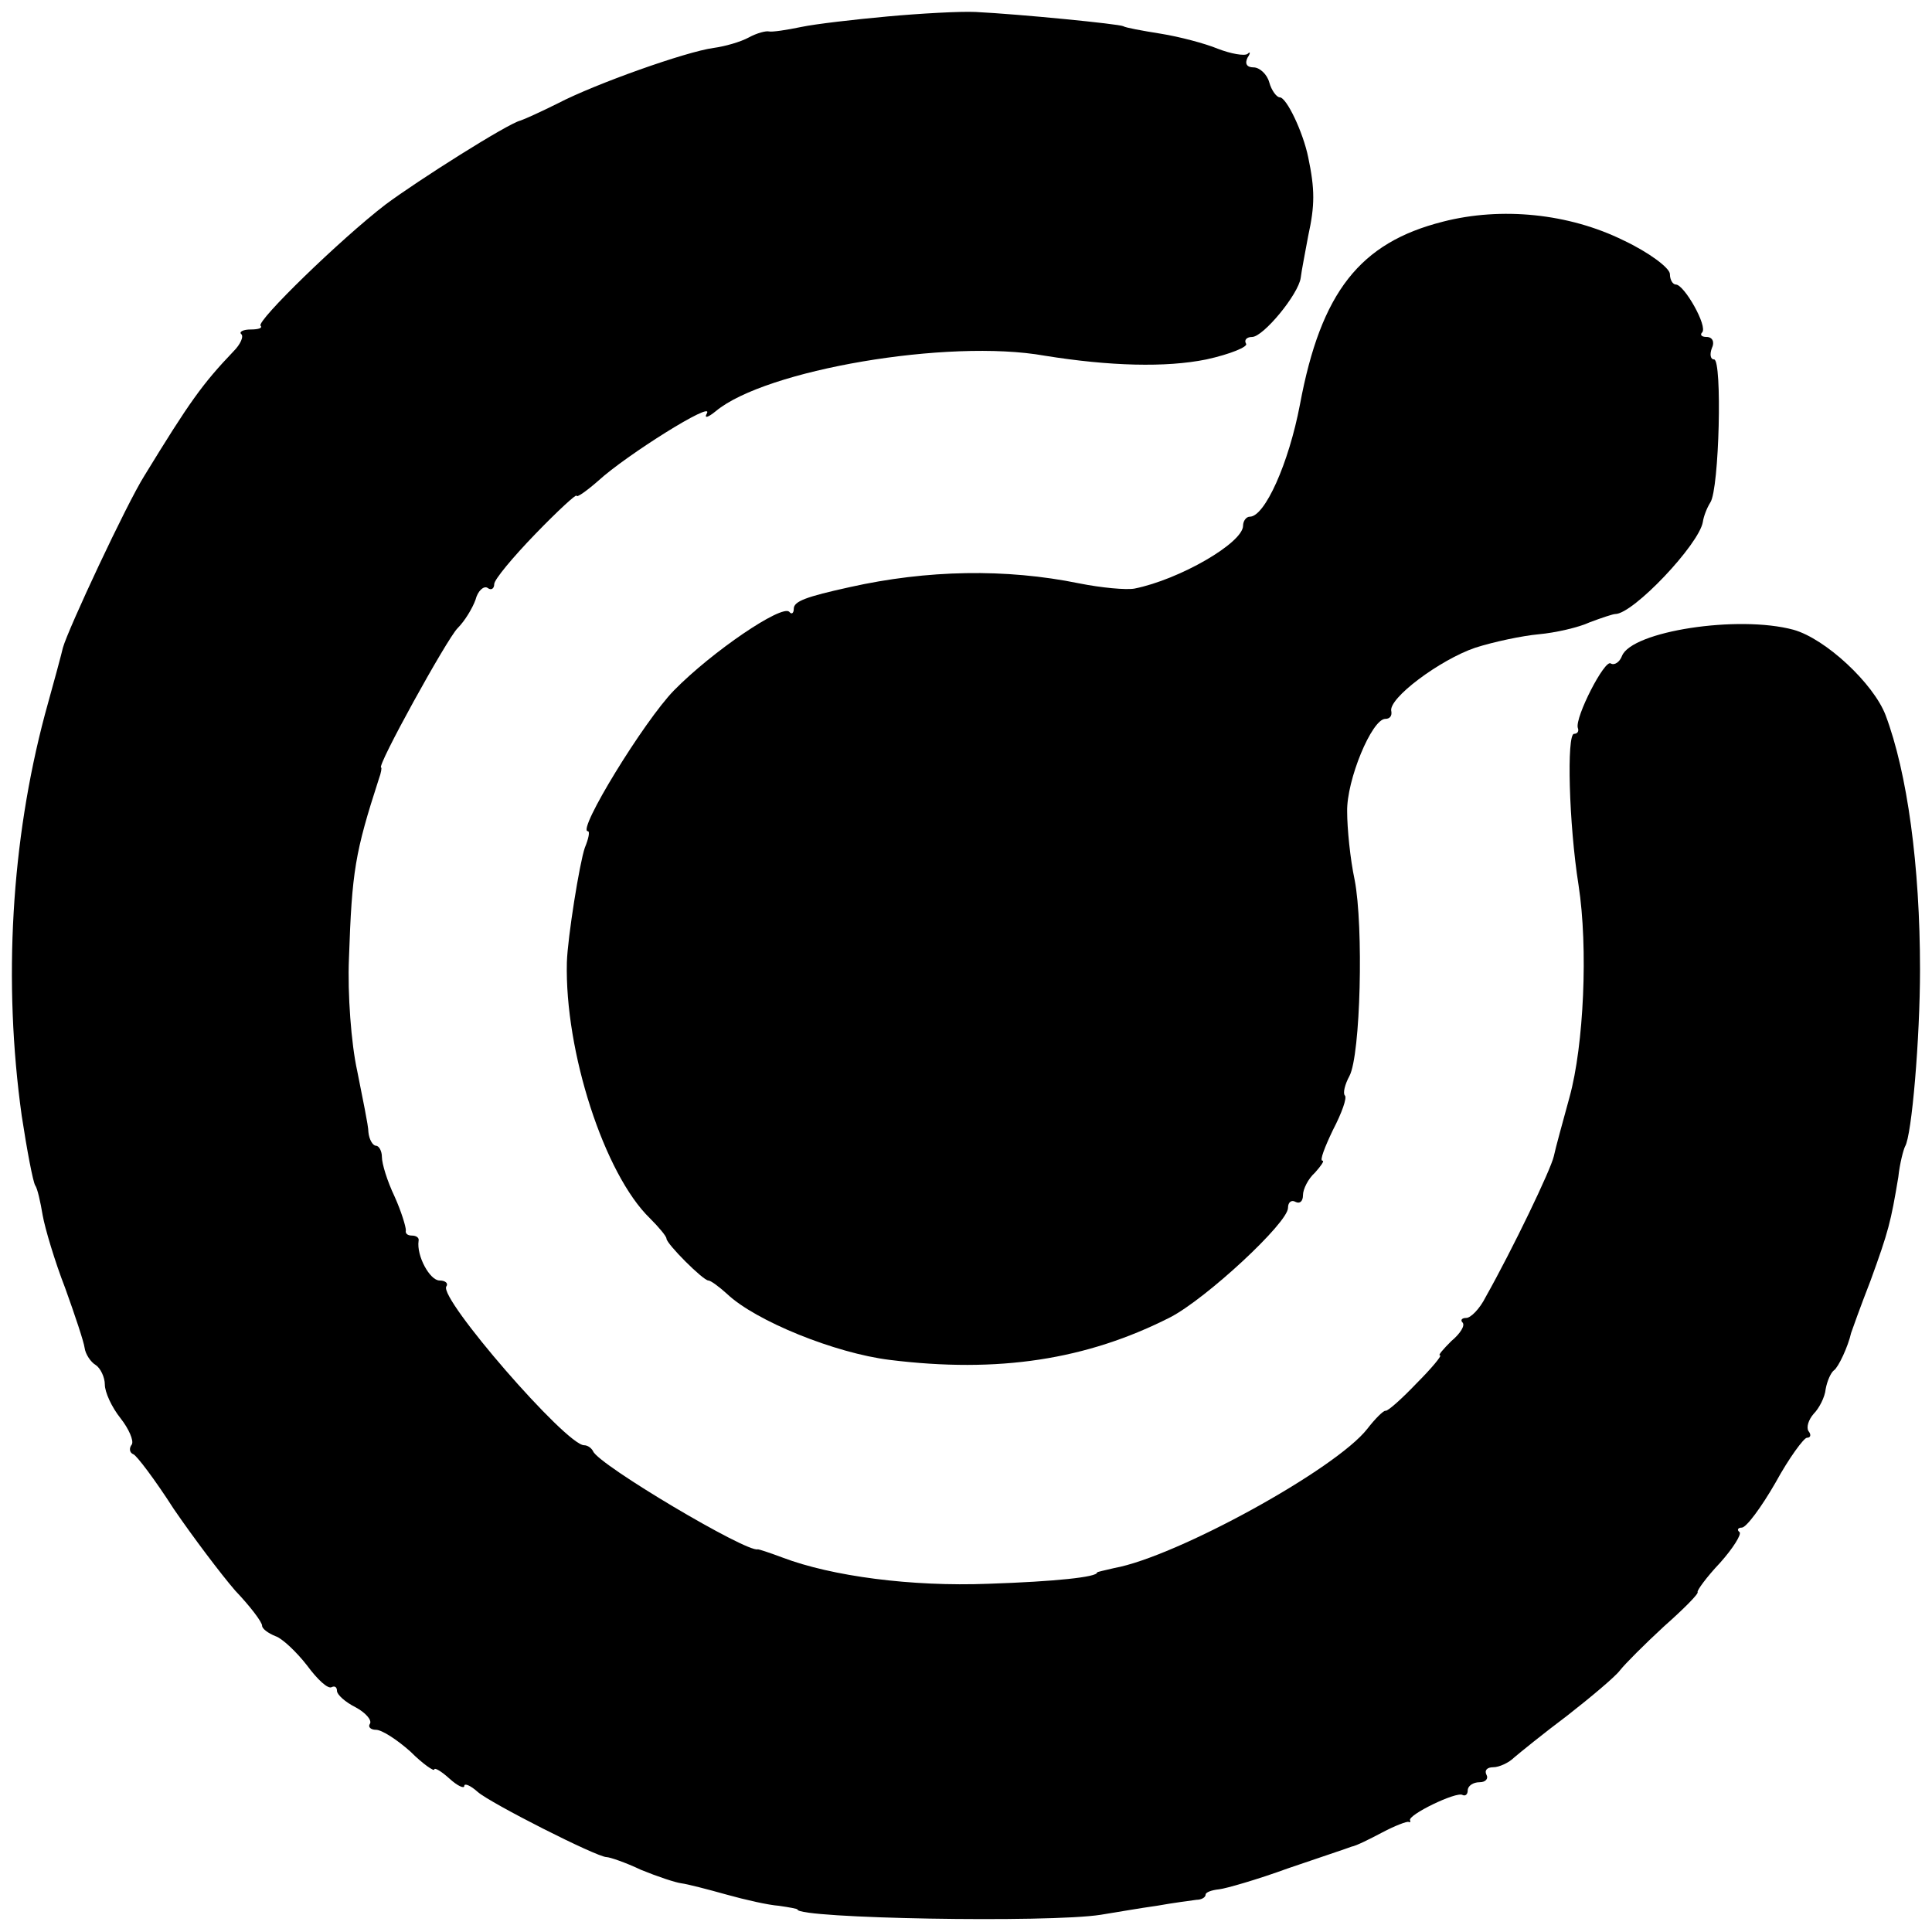 <?xml version="1.0" standalone="no"?>
<!DOCTYPE svg PUBLIC "-//W3C//DTD SVG 20010904//EN"
 "http://www.w3.org/TR/2001/REC-SVG-20010904/DTD/svg10.dtd">
<svg version="1.0" xmlns="http://www.w3.org/2000/svg"
 width="258pt" height="258pt" viewBox="0 0 258 258"
 preserveAspectRatio="xMidYMid meet">
<g transform="translate(0,258) scale(0.1,-0.1)"
fill="#000000" stroke="none">
<path d="M1185 2558 c-44 -4 -96 -10 -115 -14 -19 -4 -39 -7 -43 -6 -4 1 -16
-2 -27 -8 -11 -6 -32 -12 -47 -14 -37 -5 -158 -48 -208 -74 -22 -11 -44 -21
-50 -23 -17 -4 -137 -80 -180 -112 -60 -46 -173 -156 -167 -162 3 -3 -3 -5
-13 -5 -10 0 -16 -3 -13 -6 4 -3 -1 -14 -10 -23 -42 -44 -59 -68 -119 -166
-24 -38 -102 -205 -109 -230 -1 -5 -12 -46 -24 -89 -45 -169 -56 -357 -31
-536 7 -46 15 -88 18 -93 3 -4 7 -22 10 -40 3 -17 16 -61 30 -97 13 -36 25
-72 26 -80 1 -8 8 -19 15 -23 6 -4 12 -16 12 -26 0 -10 9 -30 21 -45 11 -14
18 -30 15 -35 -4 -5 -3 -11 2 -13 4 -1 29 -34 54 -73 26 -38 63 -87 82 -109
20 -21 36 -42 36 -47 0 -4 8 -10 18 -14 9 -3 28 -21 42 -39 14 -19 28 -32 33
-29 4 2 7 0 7 -5 0 -5 11 -15 25 -22 13 -7 22 -17 19 -22 -3 -4 1 -8 8 -8 8 0
28 -13 46 -29 17 -17 32 -27 32 -24 0 3 9 -2 20 -12 11 -10 20 -14 20 -10 0 4
8 1 18 -8 17 -15 159 -87 172 -87 4 0 25 -7 46 -17 22 -9 46 -17 54 -18 8 -1
35 -8 60 -15 25 -7 56 -14 70 -15 14 -2 25 -4 25 -5 0 -12 335 -18 405 -7 19
3 53 9 75 12 22 4 46 7 53 8 6 0 12 3 12 7 0 3 8 6 18 7 9 1 51 13 92 28 41
14 80 27 85 29 6 1 24 10 41 19 17 9 33 15 35 14 2 -1 3 0 2 2 -4 7 62 39 70
34 4 -2 7 1 7 6 0 6 7 11 16 11 8 0 12 5 9 10 -3 6 1 10 9 10 8 0 21 6 28 13
7 6 39 32 71 56 32 25 64 52 70 60 7 9 33 35 59 59 26 23 47 44 45 46 -1 2 12
20 30 39 17 19 29 38 26 41 -4 3 -2 6 3 6 6 0 26 27 45 60 18 33 38 60 42 60
5 0 6 4 2 9 -3 5 0 15 7 23 7 7 15 22 16 33 2 11 7 22 11 25 6 4 19 32 23 50
1 3 12 34 26 70 24 66 27 78 37 138 2 19 7 37 9 41 9 14 20 145 20 236 0 139
-17 263 -46 340 -16 42 -80 102 -123 114 -74 20 -216 -2 -229 -35 -3 -8 -10
-13 -15 -10 -8 6 -48 -72 -44 -86 2 -5 -1 -8 -5 -8 -10 0 -7 -120 6 -202 13
-84 7 -214 -12 -283 -9 -33 -19 -69 -21 -79 -4 -18 -55 -124 -91 -188 -8 -16
-20 -28 -26 -28 -6 0 -8 -3 -5 -6 4 -4 -3 -15 -15 -25 -11 -11 -18 -19 -15
-19 3 0 -11 -17 -31 -37 -20 -21 -39 -38 -42 -37 -3 0 -14 -11 -24 -24 -42
-54 -255 -171 -338 -186 -12 -3 -23 -5 -23 -6 0 -6 -55 -12 -145 -15 -103 -4
-209 10 -275 35 -16 6 -31 11 -33 11 -14 -5 -213 113 -220 131 -2 4 -7 8 -12
8 -24 0 -194 196 -184 212 3 4 -1 8 -9 8 -13 0 -31 33 -28 53 1 4 -3 7 -9 7
-6 0 -9 3 -8 7 0 5 -6 25 -15 45 -10 21 -17 44 -17 53 0 8 -4 15 -8 15 -4 0
-9 8 -10 18 0 9 -8 46 -15 82 -8 36 -13 103 -11 150 4 117 8 141 40 240 3 8 4
15 3 15 -7 0 88 172 102 186 10 10 20 27 24 38 3 12 11 19 16 16 5 -4 9 -1 9
5 0 6 25 36 55 67 30 31 55 54 55 51 0 -3 13 6 29 20 37 34 155 108 145 90 -4
-7 1 -6 12 3 66 55 310 97 439 74 87 -14 162 -16 216 -5 32 7 56 17 53 21 -3
5 1 9 8 9 15 0 62 57 65 79 1 9 6 34 10 56 9 41 9 62 0 105 -7 34 -29 80 -38
80 -4 0 -11 9 -14 20 -3 11 -13 20 -21 20 -9 0 -12 5 -8 13 4 6 4 9 0 5 -4 -3
-22 0 -40 7 -17 7 -51 16 -76 20 -25 4 -47 8 -50 10 -6 3 -137 16 -197 19 -21
1 -74 -2 -118 -6z"/>
<path d="M1927 2284 c-111 -28 -163 -94 -191 -244 -15 -79 -47 -150 -67 -150
-5 0 -9 -6 -9 -12 0 -23 -85 -72 -145 -84 -11 -2 -44 1 -74 7 -98 20 -203 18
-306 -5 -59 -13 -75 -19 -75 -29 0 -6 -3 -8 -6 -4 -10 10 -103 -53 -154 -105
-40 -41 -130 -188 -115 -188 3 0 1 -10 -4 -22 -7 -20 -23 -120 -24 -153 -3
-119 50 -283 111 -342 12 -12 22 -24 22 -27 0 -7 49 -56 56 -56 3 0 14 -8 25
-18 38 -36 144 -79 217 -88 145 -18 263 0 375 57 48 25 157 126 157 146 0 8 5
11 10 8 6 -3 10 1 10 9 0 8 7 22 16 30 8 9 13 16 10 16 -4 0 3 18 14 41 12 23
19 43 16 46 -3 3 0 15 6 26 15 28 19 200 7 262 -6 28 -10 69 -10 91 -1 42 33
124 51 124 6 0 9 4 8 10 -5 17 65 69 112 85 25 8 63 16 85 18 22 2 53 9 68 16
16 6 31 11 34 11 24 0 112 93 117 123 1 7 5 18 10 26 12 18 16 191 5 191 -5 0
-6 7 -3 15 4 8 1 15 -7 15 -7 0 -9 3 -6 6 8 8 -24 64 -35 64 -4 0 -8 6 -8 14
0 8 -28 29 -62 45 -73 36 -163 45 -241 25z"/>
</g>
</svg>
